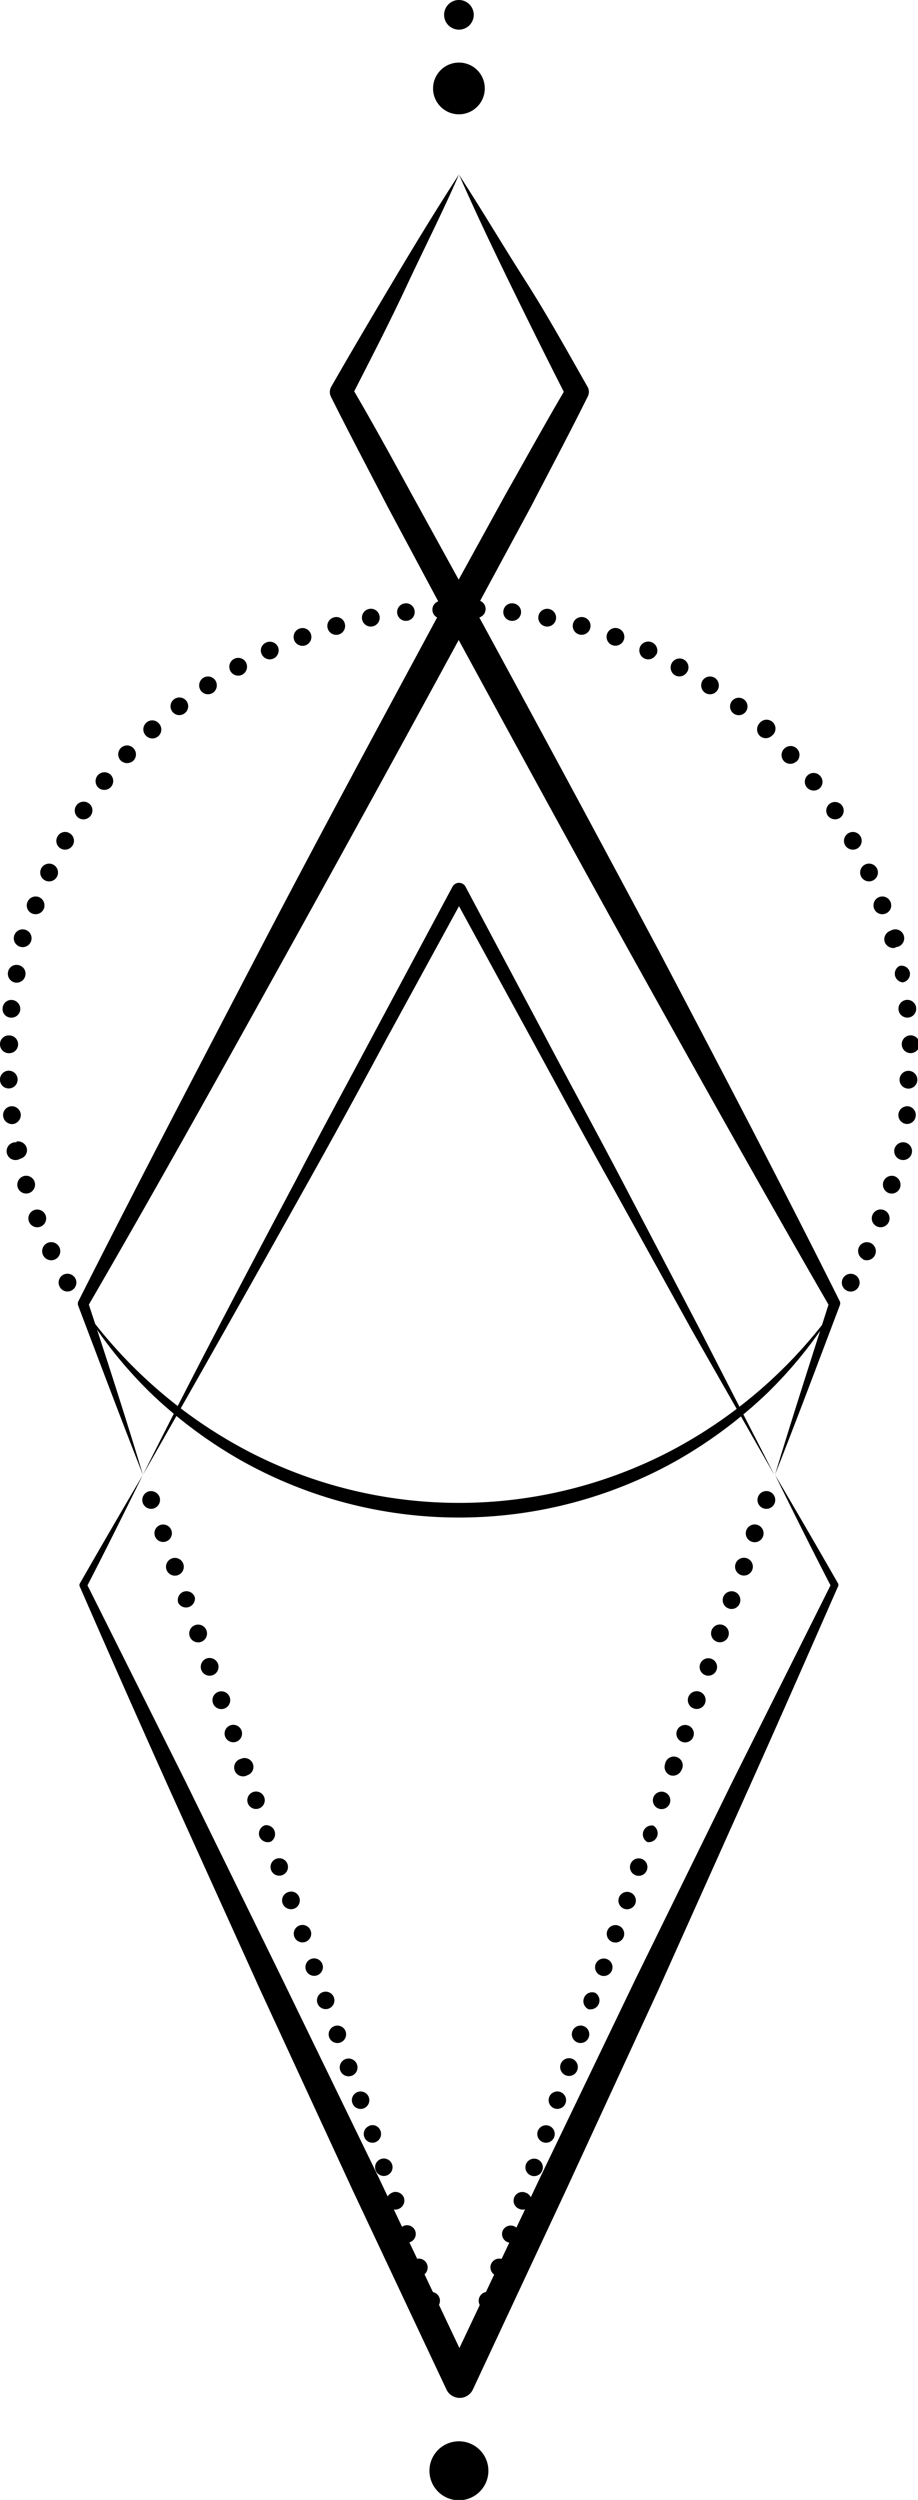<svg xmlns="http://www.w3.org/2000/svg" viewBox="0 0 55.75 151.77"><title>41</title><path d="M47.07,89.54q1.93,3.28,3.82,6.58a.2.2,0,0,1,0,.2h0c-1.8,4.09-3.59,8.18-5.42,12.25L40,120.77l-5.61,12.16-5.67,12.13a.88.88,0,0,1-1.18.43.86.86,0,0,1-.43-.43L21.4,132.93l-5.61-12.15-5.52-12.2q-2.74-6.1-5.42-12.25h0a.2.2,0,0,1,0-.2q1.89-3.3,3.82-6.58c-1.12,2.28-2.25,4.55-3.41,6.8v-.21c2,4,4,8,6,12l5.88,12L23,132.2l5.73,12.1H27.07l5.73-12.1,5.8-12.06,5.89-12c2-4,4-8,6-12v.21C49.32,94.09,48.19,91.82,47.07,89.54Z"/><path d="M8.68,89.54c3-6,6.16-12,9.3-17.91,1.55-3,3.16-5.94,4.74-8.91l4.76-8.89a.45.45,0,0,1,.61-.18.39.39,0,0,1,.18.18L33,62.72c1.58,3,3.19,5.93,4.75,8.91l4.68,8.94,4.61,9-5-8.77L37.17,72c-1.65-2.94-3.24-5.9-4.85-8.85l-4.84-8.86h.79l-4.84,8.86c-1.61,3-3.2,5.91-4.85,8.85C15.32,77.84,12,83.71,8.68,89.54Z"/><path d="M27.88,10.58c-1,2.3-2.14,4.54-3.2,6.81s-2.21,4.49-3.35,6.72v-.66C22.6,25.61,23.8,27.8,25,30l3.62,6.58H27.09L30.71,30c1.23-2.17,2.44-4.37,3.71-6.52v.66c-1.14-2.23-2.25-4.47-3.35-6.72s-2.18-4.51-3.19-6.81c1.37,2.11,2.64,4.26,4,6.39s2.56,4.3,3.8,6.48a.62.62,0,0,1,0,.62l0,0c-1.11,2.24-2.29,4.45-3.44,6.67L28.66,37.4a.88.88,0,0,1-1.2.36.81.81,0,0,1-.37-.36l-3.54-6.62c-1.15-2.22-2.32-4.43-3.44-6.67l0,0a.65.65,0,0,1,0-.62c1.24-2.17,2.52-4.33,3.8-6.48S26.51,12.69,27.88,10.58Z"/><path d="M50.81,79.25a26.45,26.45,0,0,1-4.23,5.34,28,28,0,0,1-5.5,4.09,27,27,0,0,1-26.41,0,27.58,27.58,0,0,1-5.5-4.09,26.45,26.45,0,0,1-4.23-5.34A28.79,28.79,0,0,0,15,88.07a27.75,27.75,0,0,0,25.76,0A28.75,28.75,0,0,0,50.81,79.25Z"/><path d="M3.84,77.39a.55.55,0,0,1,.73.21.54.54,0,0,1-.2.73.53.53,0,0,1-.74-.2A.54.54,0,0,1,3.84,77.39Z"/><path d="M2.88,75.46a.54.54,0,0,1,.46,1,.54.54,0,0,1-.46-1Z"/><path d="M2.08,73.46a.55.55,0,0,1,.69.32.54.54,0,1,1-.69-.32Z"/><path d="M1.44,71.4a.54.54,0,1,1-.37.67A.55.55,0,0,1,1.44,71.4Z"/><path d="M1,69.3a.55.55,0,0,1,.63.42.54.54,0,0,1-.41.63.54.54,0,1,1-.22-1Z"/><path d="M.67,67.16a.55.55,0,0,1,.59.47.56.56,0,0,1-.46.61.55.55,0,0,1-.61-.48A.54.54,0,0,1,.67,67.16Z"/><path d="M.53,65a.54.54,0,0,1,0,1.08A.53.53,0,0,1,0,65.58.54.54,0,0,1,.53,65Z"/><path d="M.56,62.86a.54.54,0,0,1,0,1.08A.54.54,0,0,1,0,63.38.53.53,0,0,1,.56,62.86Z"/><path d="M.76,60.71a.55.55,0,0,1,.47.6.54.54,0,0,1-.59.47.52.52,0,0,1-.48-.59A.53.53,0,0,1,.76,60.71Z"/><path d="M1.12,58.59a.53.53,0,0,1,.42.63.54.54,0,0,1-.62.43A.54.54,0,0,1,.49,59,.52.52,0,0,1,1.12,58.59Z"/><path d="M1.66,56.5a.54.54,0,0,1-.29,1,.54.54,0,1,1,.29-1Z"/><path d="M2.36,54.46a.55.55,0,0,1,.31.69.54.54,0,0,1-.69.32.53.53,0,0,1-.32-.69A.54.54,0,0,1,2.36,54.46Z"/><path d="M3.21,52.48a.54.54,0,1,1-.72.27A.54.54,0,0,1,3.21,52.48Z"/><path d="M4.22,50.58a.53.53,0,0,1,.2.73.54.54,0,0,1-.72.21.53.53,0,0,1-.21-.73A.52.52,0,0,1,4.22,50.58Z"/><path d="M5.38,48.76a.53.53,0,0,1,.14.74.54.54,0,0,1-.74.16.54.54,0,1,1,.6-.9Z"/><path d="M6.68,47a.54.54,0,0,1,.08.75.55.55,0,0,1-.75.1A.54.54,0,1,1,6.68,47Z"/><path d="M8.1,45.42a.54.54,0,0,1,0,.76.56.56,0,0,1-.76,0,.54.54,0,0,1,0-.77A.53.53,0,0,1,8.1,45.42Z"/><path d="M9.65,43.92a.54.54,0,0,1-.79.74.54.54,0,0,1,0-.76A.53.53,0,0,1,9.65,43.92Z"/><path d="M11.32,42.55a.54.54,0,0,1-.1.75.53.53,0,1,1-.66-.84A.54.54,0,0,1,11.32,42.55Z"/><path d="M13.08,41.31a.55.55,0,0,1-.15.75.54.54,0,0,1-.74-.14.55.55,0,0,1,.14-.76A.54.54,0,0,1,13.08,41.31Z"/><path d="M14.94,40.22a.55.55,0,0,1-.21.73.54.54,0,1,1,.21-.73Z"/><path d="M16.88,39.27a.55.55,0,0,1-.27.71.54.54,0,0,1-.71-.25.52.52,0,0,1,.26-.72A.54.54,0,0,1,16.88,39.27Z"/><path d="M18.88,38.49a.54.54,0,1,1-.69-.33A.54.54,0,0,1,18.88,38.49Z"/><path d="M20.94,37.86a.54.54,0,1,1-.66-.38A.53.53,0,0,1,20.94,37.86Z"/><path d="M23.05,37.4a.54.54,0,1,1-.64-.43A.53.53,0,0,1,23.05,37.4Z"/><path d="M25.18,37.1a.53.53,0,0,1-.47.59.53.53,0,1,1-.12-1.06A.52.52,0,0,1,25.18,37.1Z"/><path d="M27.34,37a.55.55,0,0,1-.52.55.54.54,0,0,1-.56-.51.53.53,0,0,1,.52-.56A.53.53,0,0,1,27.34,37Z"/><path d="M29.49,37a.54.54,0,0,1-.56.51.55.55,0,0,1-.52-.55.53.53,0,0,1,.56-.52A.53.53,0,0,1,29.49,37Z"/><path d="M31.64,37.23a.54.54,0,0,1-.6.46.53.53,0,0,1-.47-.59.52.52,0,0,1,.59-.47A.53.53,0,0,1,31.64,37.23Z"/><path d="M33.76,37.61a.54.54,0,1,1-.42-.64A.54.54,0,0,1,33.76,37.61Z"/><path d="M35.84,38.15a.54.54,0,1,1-.37-.67A.53.53,0,0,1,35.84,38.15Z"/><path d="M37.88,38.86a.55.55,0,0,1-.69.31.54.54,0,1,1,.69-.31Z"/><path d="M39.85,39.73a.54.54,0,0,1-.71.25.55.55,0,0,1-.27-.71.54.54,0,1,1,1,.46Z"/><path d="M41.75,40.75A.54.54,0,0,1,41,41a.55.55,0,0,1-.21-.73.54.54,0,1,1,.94.53Z"/><path d="M43.56,41.92a.54.54,0,0,1-.74.14.55.55,0,0,1-.15-.75.54.54,0,0,1,.75-.15A.55.55,0,0,1,43.56,41.92Z"/><path d="M45.28,43.22a.53.53,0,0,1-.75.08.53.53,0,1,1,.75-.08Z"/><path d="M46.88,44.66a.53.53,0,0,1-.75,0,.55.55,0,0,1,0-.76.54.54,0,1,1,.78.74Z"/><path d="M48.37,46.22a.54.54,0,0,1-.75,0,.54.54,0,0,1,0-.76.54.54,0,1,1,.72.8Z"/><path d="M49.74,47.89a.55.55,0,0,1-.75-.1.53.53,0,1,1,.84-.66A.53.53,0,0,1,49.74,47.89Z"/><path d="M51,49.66a.55.55,0,0,1-.74-.16.53.53,0,1,1,.74.16Z"/><path d="M52.05,51.52a.55.55,0,0,1-.73-.21.54.54,0,0,1,.21-.73.53.53,0,0,1,.73.2A.54.54,0,0,1,52.05,51.52Z"/><path d="M53,53.46a.54.54,0,1,1,.27-.71A.54.54,0,0,1,53,53.46Z"/><path d="M53.76,55.47a.53.53,0,0,1-.68-.32.54.54,0,0,1,.31-.69.54.54,0,0,1,.7.32A.53.53,0,0,1,53.76,55.47Z"/><path d="M54.38,57.54a.56.56,0,0,1-.66-.38.55.55,0,0,1,.37-.66.54.54,0,1,1,.29,1Z"/><path d="M54.83,59.64a.53.53,0,0,1-.2-1,.52.52,0,0,1,.63.42A.53.53,0,0,1,54.83,59.64Z"/><path d="M55.11,61.78A.54.54,0,0,1,55,60.71a.54.54,0,1,1,.12,1.07Z"/><path d="M55.23,63.93a.54.54,0,0,1,0-1.07.54.54,0,1,1,0,1.07Z"/><path d="M55.17,66.09a.54.54,0,0,1,0-1.08.54.54,0,1,1,0,1.08Z"/><path d="M55,68.23a.54.54,0,0,1,.13-1.07.53.53,0,0,1,.48.6A.53.53,0,0,1,55,68.23Z"/><path d="M54.57,70.35a.54.54,0,0,1,.21-1,.54.54,0,1,1-.21,1Z"/><path d="M54,72.44a.55.55,0,0,1-.36-.67.54.54,0,0,1,.66-.37.55.55,0,0,1,.37.67A.54.54,0,0,1,54,72.44Z"/><path d="M53.29,74.47a.54.54,0,1,1,.7-.32A.54.54,0,0,1,53.29,74.47Z"/><path d="M52.41,76.44a.56.56,0,0,1-.25-.72.54.54,0,0,1,.71-.26.54.54,0,0,1-.46,1Z"/><path d="M51.38,78.33a.54.54,0,0,1,.53-.94.54.54,0,1,1-.53.94Z"/><path d="M8.68,89.54C7.34,86.13,6.05,82.7,4.75,79.27a.36.36,0,0,1,0-.25v0c3.6-7.14,7.31-14.22,11-21.3s7.5-14.11,11.29-21.15a.89.89,0,0,1,1.21-.37.91.91,0,0,1,.36.37Q34.35,47.11,40,57.7c3.72,7.08,7.43,14.16,11,21.3v0a.31.31,0,0,1,0,.25c-1.3,3.43-2.58,6.86-3.93,10.27,1.06-3.51,2.19-7,3.3-10.49l0,.27c-4-6.92-7.9-13.9-11.79-20.89s-7.7-14-11.51-21h1.57q-5.71,10.53-11.52,21c-3.88,7-7.78,14-11.78,20.89l0-.27C6.49,82.54,7.62,86,8.68,89.54Z"/><path d="M46.36,91.57a.54.54,0,1,1,.69-.33A.54.54,0,0,1,46.36,91.57Z"/><path d="M45.66,93.6a.54.54,0,1,1,.68-.33A.54.54,0,0,1,45.66,93.6Z"/><path d="M45,95.62a.54.54,0,1,1,.69-.33A.54.54,0,0,1,45,95.62Z"/><path d="M44.25,97.65a.54.54,0,0,1-.33-.69.55.55,0,0,1,.68-.33.54.54,0,0,1,.33.69A.53.53,0,0,1,44.25,97.65Z"/><path d="M43.54,99.67a.54.54,0,0,1-.33-.68.54.54,0,1,1,.33.68Z"/><path d="M42.84,101.7a.53.53,0,1,1,.68-.33A.53.53,0,0,1,42.84,101.7Z"/><path d="M42.13,103.72a.54.54,0,0,1-.33-.68.54.54,0,1,1,.33.68Z"/><path d="M41.43,105.75a.53.53,0,1,1,.68-.33A.53.53,0,0,1,41.43,105.75Z"/><path d="M40.72,107.78a.54.54,0,0,1-.33-.69.54.54,0,1,1,1,.36A.56.56,0,0,1,40.72,107.78Z"/><path d="M40,109.8a.53.53,0,1,1,.68-.33A.53.53,0,0,1,40,109.8Z"/><path d="M39.31,111.83a.54.54,0,0,1,.36-1,.54.54,0,0,1-.36,1Z"/><path d="M38.61,113.85a.53.53,0,1,1,.68-.33A.53.53,0,0,1,38.61,113.85Z"/><path d="M37.9,115.88a.53.53,0,1,1,.69-.33A.54.54,0,0,1,37.9,115.88Z"/><path d="M37.2,117.9a.53.53,0,1,1,.68-.33A.53.53,0,0,1,37.2,117.9Z"/><path d="M36.49,119.93a.53.53,0,1,1,.68-.33A.53.53,0,0,1,36.49,119.93Z"/><path d="M35.79,122a.54.54,0,0,1-.33-.69.53.53,0,0,1,.68-.33.54.54,0,0,1-.35,1Z"/><path d="M35.08,124a.53.53,0,1,1,.68-.33A.53.53,0,0,1,35.08,124Z"/><path d="M34.38,126a.54.54,0,0,1-.33-.69.54.54,0,0,1,.68-.33.54.54,0,0,1,.33.69A.53.53,0,0,1,34.38,126Z"/><path d="M33.67,128a.53.53,0,1,1,.68-.33A.53.53,0,0,1,33.67,128Z"/><path d="M33,130.06a.53.53,0,1,1,.35-1,.53.53,0,0,1-.35,1Z"/><path d="M32.26,132.08a.53.53,0,1,1,.68-.33A.53.53,0,0,1,32.26,132.08Z"/><path d="M31.56,134.11a.53.53,0,1,1,.35-1,.53.53,0,1,1-.35,1Z"/><path d="M30.85,136.13a.53.53,0,0,1-.33-.68.53.53,0,0,1,1,.35A.53.53,0,0,1,30.85,136.13Z"/><path d="M30.15,138.16a.54.54,0,0,1-.34-.68.54.54,0,0,1,.69-.33.53.53,0,1,1-.35,1Z"/><path d="M29.44,140.19a.54.54,0,1,1,.68-.33A.54.54,0,0,1,29.44,140.19Z"/><path d="M28.73,142.21a.54.54,0,0,1-.33-.68.54.54,0,0,1,.69-.33.53.53,0,0,1,.33.68A.54.54,0,0,1,28.73,142.21Z"/><path d="M26.66,141.2a.54.54,0,0,1,.69.33.54.54,0,1,1-.69-.33Z"/><path d="M26,139.17a.54.54,0,1,1-.33.69A.54.54,0,0,1,26,139.17Z"/><path d="M25.25,137.15a.54.54,0,1,1-.33.68A.53.53,0,0,1,25.25,137.15Z"/><path d="M24.55,135.12a.53.53,0,1,1-.33.68A.53.53,0,0,1,24.55,135.12Z"/><path d="M23.84,133.1a.55.55,0,0,1,.69.32.55.55,0,0,1-.34.69.53.53,0,1,1-.35-1Z"/><path d="M23.14,131.07a.53.53,0,1,1-.33.68A.53.53,0,0,1,23.14,131.07Z"/><path d="M22.43,129.05a.52.52,0,0,1,.68.32.54.54,0,0,1-.33.69.53.53,0,0,1-.35-1Z"/><path d="M21.73,127a.53.53,0,1,1-.33.68A.53.53,0,0,1,21.73,127Z"/><path d="M21,125a.54.54,0,0,1,.68.33A.54.54,0,1,1,21,125Z"/><path d="M20.32,123a.53.53,0,1,1-.33.68A.53.53,0,0,1,20.32,123Z"/><path d="M19.61,120.94a.53.53,0,1,1-.33.68A.53.53,0,0,1,19.61,120.94Z"/><path d="M18.91,118.92a.53.53,0,1,1-.33.68A.53.53,0,0,1,18.91,118.92Z"/><path d="M18.2,116.89a.53.53,0,1,1-.33.68A.53.53,0,0,1,18.2,116.89Z"/><path d="M17.5,114.87a.52.52,0,0,1,.68.33.54.54,0,0,1-.33.68.55.55,0,0,1-.69-.33A.53.53,0,0,1,17.5,114.87Z"/><path d="M16.79,112.84a.53.53,0,1,1-.33.68A.53.53,0,0,1,16.79,112.84Z"/><path d="M16.09,110.81a.54.54,0,0,1,.35,1,.55.55,0,0,1-.69-.33A.54.54,0,0,1,16.09,110.81Z"/><path d="M15.38,108.79a.53.53,0,1,1-.33.68A.53.53,0,0,1,15.38,108.79Z"/><path d="M14.67,106.76a.54.54,0,0,1,.69.33.53.53,0,0,1-.33.68.54.54,0,1,1-.36-1Z"/><path d="M14,104.74a.53.53,0,1,1-.33.68A.53.53,0,0,1,14,104.74Z"/><path d="M13.26,102.71a.54.54,0,1,1-.33.68A.54.54,0,0,1,13.26,102.71Z"/><path d="M12.56,100.68a.55.55,0,0,1,.68.33.54.54,0,1,1-.68-.33Z"/><path d="M11.85,98.66a.54.54,0,1,1-.33.68A.54.54,0,0,1,11.85,98.66Z"/><path d="M11.15,96.63a.54.54,0,0,1,.68.33.54.54,0,0,1-1,.36A.54.54,0,0,1,11.15,96.63Z"/><path d="M10.44,94.61a.54.54,0,1,1-.33.68A.54.54,0,0,1,10.44,94.61Z"/><path d="M9.74,92.58a.53.53,0,1,1-.33.68A.53.53,0,0,1,9.74,92.58Z"/><path d="M9,90.55a.56.56,0,0,1,.69.33.55.55,0,0,1-.33.69.54.54,0,0,1-.69-.33A.55.55,0,0,1,9,90.55Z"/><path d="M29.66,150a1.79,1.79,0,1,1-1.78-1.79A1.79,1.79,0,0,1,29.66,150Z"/><path d="M29.44,5.37A1.57,1.57,0,1,1,27.87,3.8,1.56,1.56,0,0,1,29.44,5.37Z"/><path d="M28.77.89a.9.9,0,1,1-.9-.89A.9.9,0,0,1,28.77.89Z"/></svg>